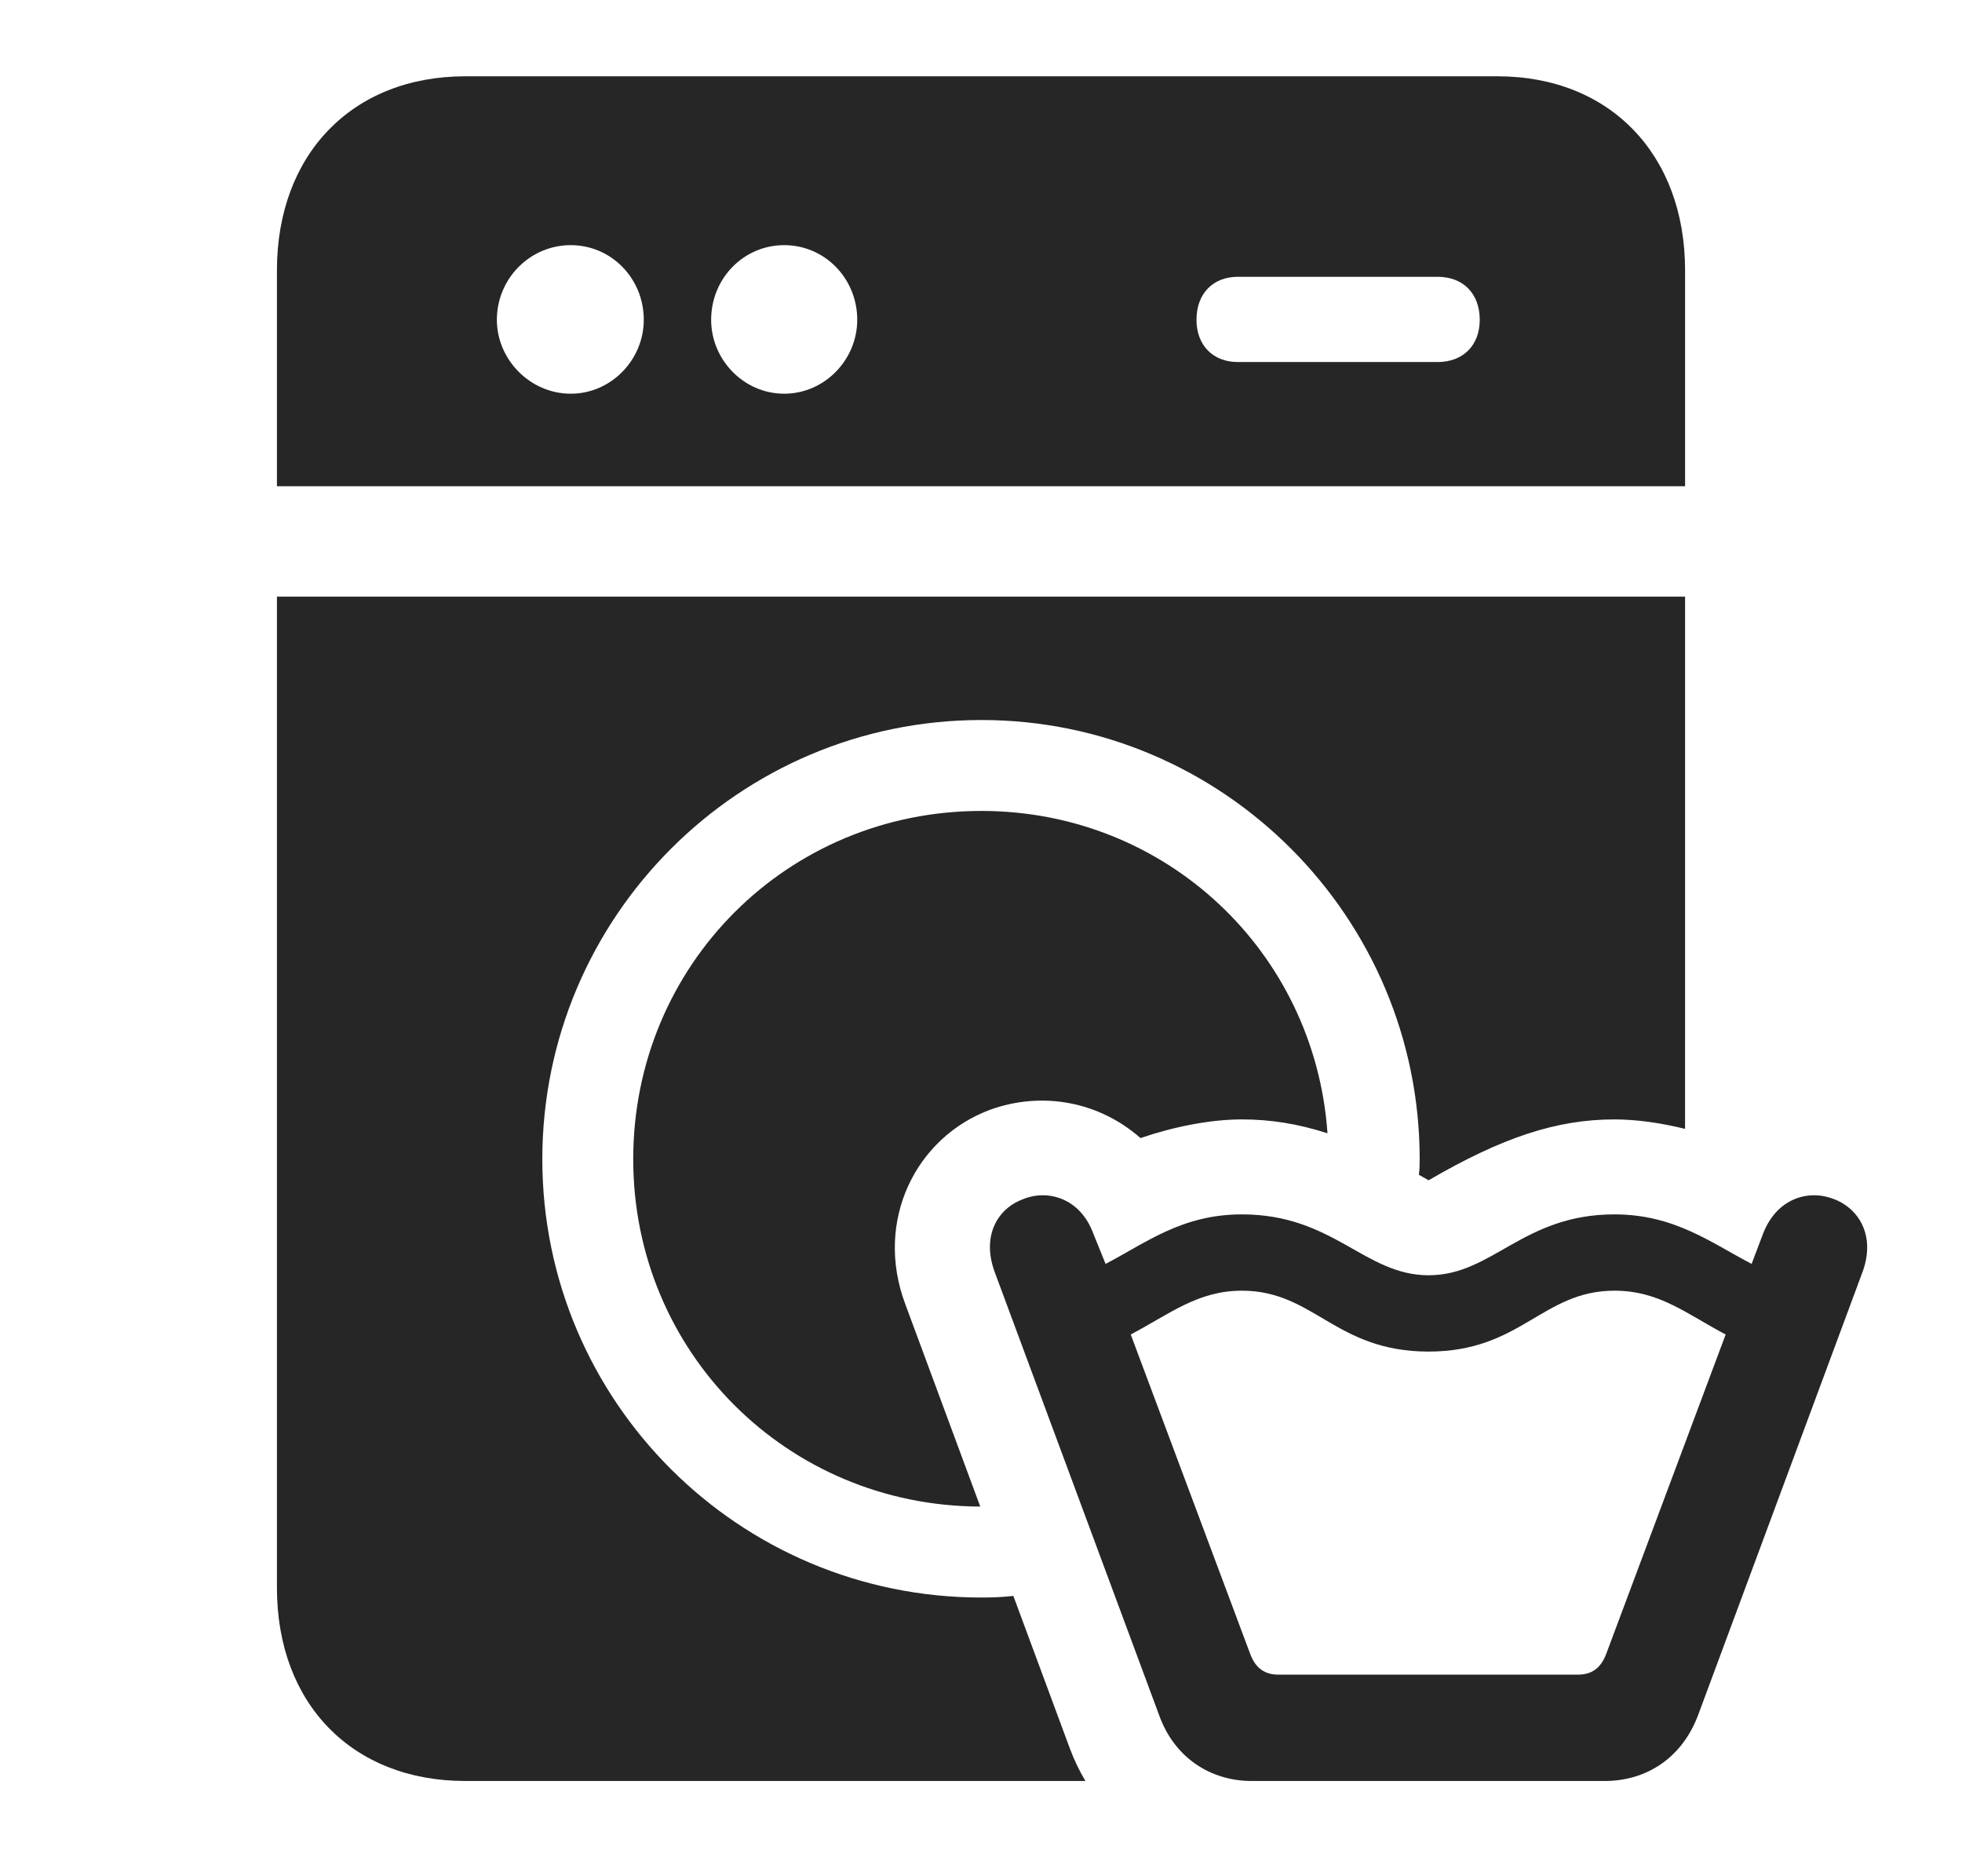 <?xml version="1.0" encoding="UTF-8"?>
<!--Generator: Apple Native CoreSVG 232.5-->
<!DOCTYPE svg
PUBLIC "-//W3C//DTD SVG 1.1//EN"
       "http://www.w3.org/Graphics/SVG/1.1/DTD/svg11.dtd">
<svg version="1.1" xmlns="http://www.w3.org/2000/svg" xmlns:xlink="http://www.w3.org/1999/xlink" width="118.038" height="112.842">
 <g>
  <rect height="112.842" opacity="0" width="118.038" x="0" y="0"/>
  <path d="M101.377 67.904C99.928 67.544 98.447 67.334 97.129 67.334C93.663 67.334 90.391 68.408 85.948 70.996C85.75 70.882 85.554 70.771 85.363 70.666C85.405 70.36 85.411 70.044 85.411 69.727C85.411 55.176 73.594 43.31 59.044 43.31C44.444 43.31 32.627 55.176 32.627 69.727C32.627 84.277 44.444 96.094 59.044 96.094C59.692 96.094 60.336 96.07 60.965 95.996L64.366 105.176C64.626 105.871 64.938 106.524 65.302 107.129L27.989 107.129C21.202 107.129 16.661 102.49 16.661 95.508L16.661 35.889L101.378 35.889ZM79.865 68.169C78.083 67.594 76.424 67.334 74.717 67.334C72.813 67.334 70.616 67.773 68.614 68.457C66.124 66.26 62.706 65.625 59.581 66.748C55.088 68.408 52.598 73.438 54.454 78.418L58.974 90.622C47.337 90.588 38.096 81.324 38.096 69.727C38.096 58.057 47.374 48.779 59.044 48.779C70.141 48.779 79.1 57.239 79.865 68.169ZM101.378 16.26L101.378 29.248L16.661 29.248L16.661 16.26C16.661 9.277 21.202 4.59 27.989 4.59L90.098 4.59C96.837 4.59 101.378 9.277 101.378 16.26ZM29.893 19.238C29.893 21.631 31.895 23.682 34.337 23.682C36.778 23.682 38.731 21.631 38.731 19.238C38.731 16.748 36.778 14.746 34.337 14.746C31.895 14.746 29.893 16.748 29.893 19.238ZM42.784 19.238C42.784 21.631 44.737 23.682 47.178 23.682C49.62 23.682 51.573 21.631 51.573 19.238C51.573 16.748 49.62 14.746 47.178 14.746C44.737 14.746 42.784 16.748 42.784 19.238ZM74.473 16.65C72.96 16.65 71.983 17.676 71.983 19.238C71.983 20.752 72.96 21.777 74.473 21.777L86.485 21.777C88.047 21.777 89.024 20.752 89.024 19.238C89.024 17.676 88.047 16.65 86.485 16.65Z" fill="#000000" fill-opacity="0.85"/>
  <path d="M75.303 107.129L96.543 107.129C99.034 107.129 101.182 105.762 102.159 103.174L112.071 76.465C112.852 74.268 111.778 72.656 110.313 72.119C108.799 71.533 106.895 72.07 106.065 74.219L105.381 76.025C102.94 74.756 100.743 73.047 97.129 73.047C91.612 73.047 89.805 76.709 85.948 76.709C82.09 76.709 80.235 73.047 74.717 73.047C71.104 73.047 68.956 74.756 66.514 76.025L65.782 74.219C65.001 72.07 63.047 71.533 61.583 72.119C60.069 72.656 59.044 74.268 59.825 76.465L69.737 103.174C70.665 105.762 72.862 107.129 75.303 107.129ZM76.915 100.732C76.133 100.732 75.547 100.391 75.206 99.463L68.028 80.273C70.421 79.004 72.081 77.637 74.717 77.637C79.063 77.637 80.333 81.299 85.948 81.299C91.514 81.299 92.784 77.637 97.129 77.637C99.815 77.637 101.426 79.004 103.819 80.273L96.641 99.463C96.299 100.391 95.713 100.732 94.932 100.732Z" fill="#000000" fill-opacity="0.85"/>
 </g>
</svg>
